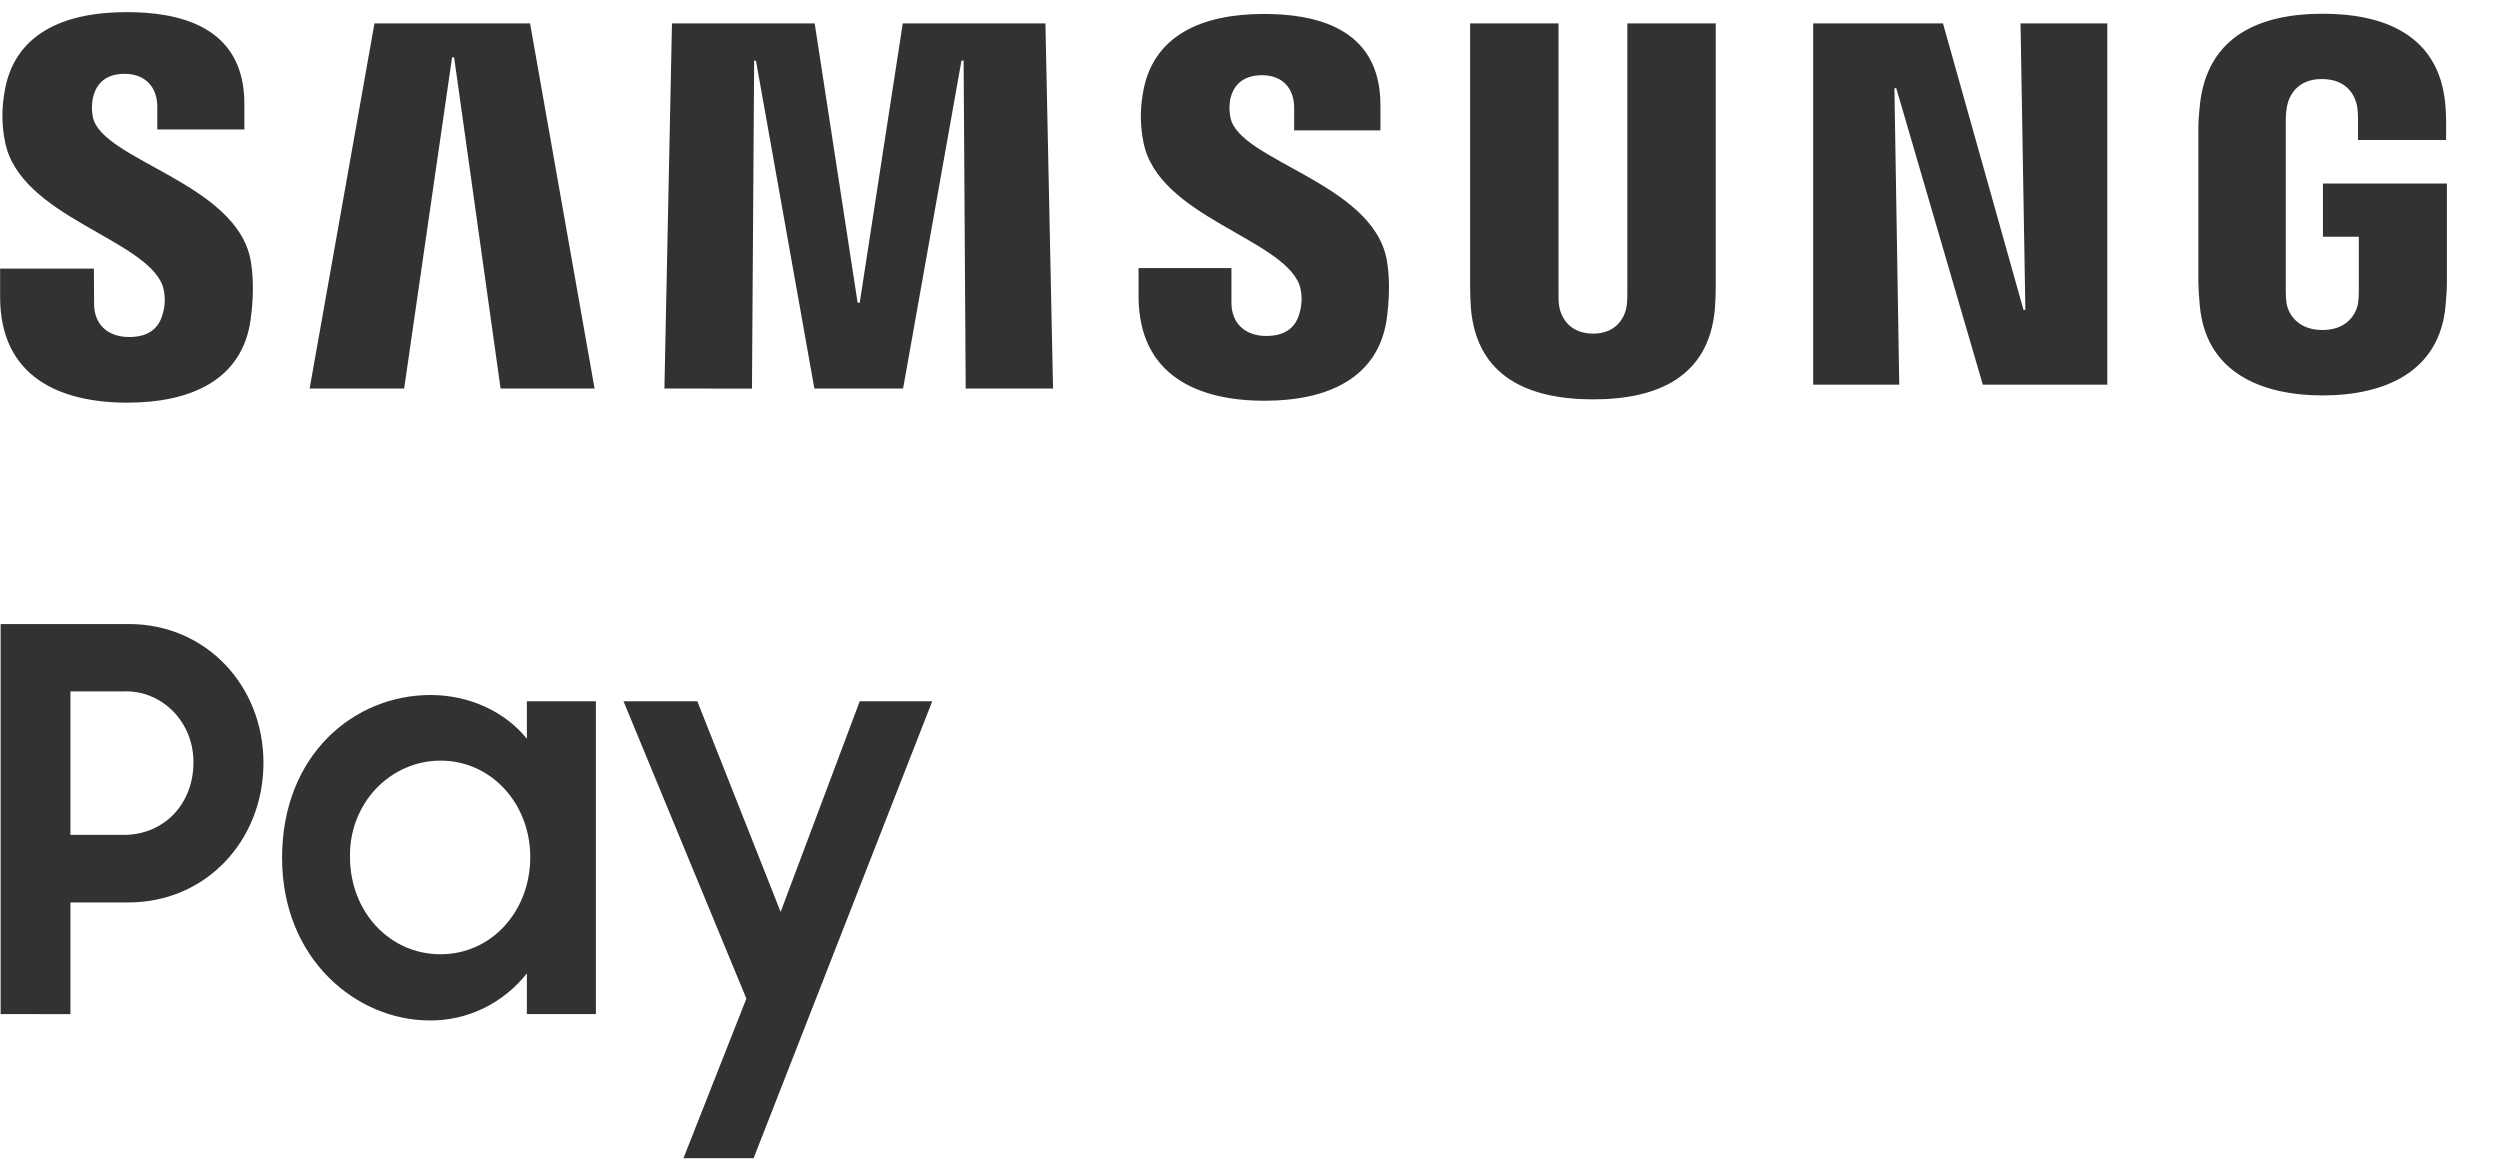 <?xml version="1.0" encoding="UTF-8" standalone="no"?><svg width='47' height='22' viewBox='0 0 47 22' fill='none' xmlns='http://www.w3.org/2000/svg'>
<path d='M12.849 21.774L14.032 18.774L11.722 13.184H13.11L14.676 17.144L16.163 13.184H17.526L14.168 21.774H12.849ZM8.073 19.184C6.716 19.184 5.303 18.046 5.303 16.128C5.303 14.178 6.668 13.066 8.092 13.066C8.834 13.066 9.501 13.386 9.905 13.888V13.184H11.203V19.064H9.905V18.3C9.682 18.581 9.402 18.806 9.085 18.959C8.768 19.111 8.422 19.189 8.073 19.184ZM0.012 19.064V11.732H2.423C3.877 11.732 4.953 12.894 4.953 14.342C4.953 15.798 3.876 16.966 2.413 16.966H1.324V19.066L0.012 19.064ZM8.282 17.94C9.246 17.94 9.969 17.126 9.969 16.112C9.969 15.118 9.246 14.3 8.282 14.3C8.055 14.299 7.831 14.346 7.622 14.438C7.413 14.529 7.224 14.663 7.065 14.832C6.906 15.001 6.782 15.201 6.698 15.421C6.615 15.641 6.575 15.876 6.58 16.112C6.58 17.136 7.32 17.94 8.282 17.94ZM1.324 15.696H2.321C3.103 15.696 3.636 15.096 3.636 14.342C3.639 14.162 3.607 13.984 3.542 13.818C3.477 13.651 3.38 13.501 3.257 13.375C3.134 13.249 2.988 13.151 2.827 13.086C2.667 13.021 2.495 12.991 2.323 12.998H1.324V15.696ZM2.392 7.57C1.158 7.57 0.002 7.11 0.002 5.58V5.05H1.765L1.769 5.716C1.769 6.09 2.018 6.336 2.428 6.336C2.865 6.336 3.013 6.102 3.067 5.872C3.111 5.707 3.107 5.531 3.057 5.368C2.718 4.48 0.381 4.076 0.096 2.674C0.033 2.369 0.029 2.055 0.082 1.748C0.255 0.628 1.209 0.228 2.379 0.228C3.308 0.228 4.594 0.456 4.594 1.95V2.434H2.957V2.008C2.957 1.634 2.727 1.388 2.344 1.388C1.932 1.388 1.79 1.632 1.744 1.852C1.721 1.971 1.723 2.094 1.748 2.212C1.936 3.014 4.431 3.442 4.709 4.878C4.736 5.022 4.794 5.41 4.713 6.002C4.558 7.148 3.582 7.57 2.394 7.57H2.392ZM23.77 7.534C22.548 7.534 21.405 7.08 21.405 5.566V5.04H23.151V5.696C23.151 6.066 23.399 6.316 23.805 6.316C24.24 6.316 24.386 6.082 24.439 5.856C24.483 5.692 24.48 5.518 24.43 5.356C24.095 4.476 21.781 4.074 21.499 2.684C21.436 2.383 21.431 2.071 21.484 1.768C21.657 0.66 22.605 0.262 23.761 0.262C24.681 0.262 25.952 0.492 25.952 1.972V2.452H24.33V2.028C24.33 1.658 24.108 1.414 23.727 1.414C23.32 1.414 23.172 1.654 23.127 1.874C23.107 1.991 23.11 2.111 23.136 2.226C23.32 3.022 25.791 3.446 26.067 4.866C26.096 5.012 26.151 5.396 26.073 5.982C25.917 7.116 24.949 7.534 23.773 7.534H23.77ZM29.95 7.508C28.742 7.508 27.769 7.088 27.654 5.808C27.643 5.66 27.638 5.511 27.638 5.362V0.44H29.3V5.516C29.3 5.604 29.3 5.702 29.316 5.776C29.348 5.946 29.492 6.272 29.95 6.272C30.406 6.272 30.546 5.946 30.578 5.776C30.591 5.69 30.596 5.603 30.594 5.516V0.44H32.256V5.362C32.256 5.512 32.251 5.661 32.24 5.81C32.125 7.09 31.159 7.508 29.95 7.508ZM43.666 7.434C42.5 7.434 41.465 6.992 41.356 5.742C41.34 5.591 41.331 5.44 41.329 5.288V2.404C41.329 2.282 41.346 2.064 41.36 1.95C41.507 0.668 42.5 0.258 43.666 0.258C44.831 0.258 45.85 0.664 45.971 1.95C45.992 2.17 45.987 2.404 45.987 2.404V2.632H44.331V2.246C44.331 2.246 44.331 2.086 44.312 1.986C44.281 1.836 44.154 1.486 43.65 1.486C43.173 1.486 43.033 1.818 42.998 1.986C42.979 2.093 42.97 2.201 42.972 2.31V5.444C42.971 5.531 42.976 5.618 42.987 5.704C43.018 5.888 43.186 6.204 43.662 6.204C44.137 6.204 44.3 5.888 44.331 5.704C44.343 5.618 44.348 5.531 44.346 5.444V4.45H43.671V3.45H46.002V5.29C46.002 5.418 45.996 5.514 45.977 5.742C45.868 6.992 44.831 7.434 43.666 7.434ZM5.821 7.304L7.04 0.44H9.965L11.178 7.304H9.411L8.537 1.076L8.499 1.08L7.598 7.304H5.821ZM12.491 7.304L12.633 0.44H15.316L16.123 5.69H16.163L16.972 0.44H19.654L19.797 7.304H18.155L18.116 1.138H18.076L16.978 7.304H15.31L14.212 1.14H14.178L14.137 7.306L12.491 7.304ZM34.088 7.232V0.44H36.528L38.042 5.826H38.077L37.986 0.44H39.617V7.232H37.277L35.65 1.658H35.615L35.706 7.232H34.088Z' fill='#313234'/>
</svg>
